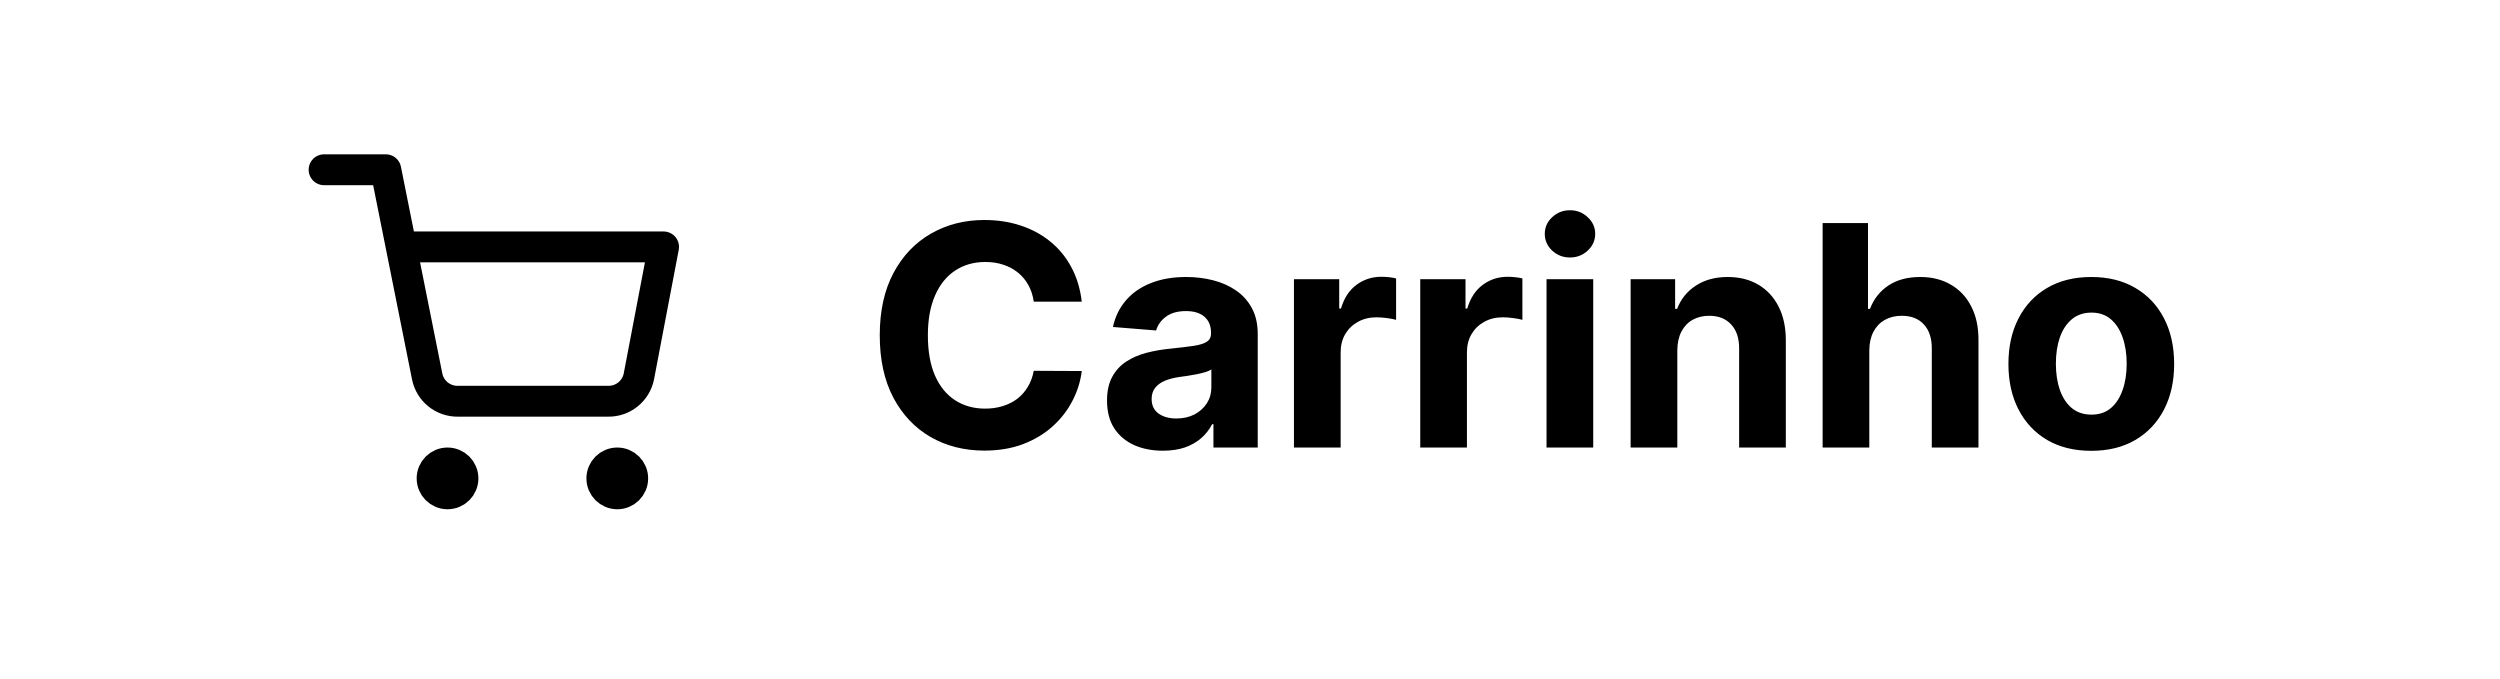 <svg width="162" height="44" viewBox="0 0 162 44" fill="none" xmlns="http://www.w3.org/2000/svg">
<path d="M29 32C29.552 32 30 31.552 30 31C30 30.448 29.552 30 29 30C28.448 30 28 30.448 28 31C28 31.552 28.448 32 29 32Z" stroke="black" stroke-width="2" stroke-linecap="round" stroke-linejoin="round"/>
<path d="M40 32C40.552 32 41 31.552 41 31C41 30.448 40.552 30 40 30C39.448 30 39 30.448 39 31C39 31.552 39.448 32 40 32Z" stroke="black" stroke-width="2" stroke-linecap="round" stroke-linejoin="round"/>
<path d="M21 11H25L27.68 24.39C27.771 24.85 28.022 25.264 28.387 25.558C28.753 25.853 29.211 26.009 29.68 26H39.4C39.869 26.009 40.327 25.853 40.693 25.558C41.058 25.264 41.309 24.85 41.4 24.39L43 16H26" stroke="black" stroke-width="2" stroke-linecap="round" stroke-linejoin="round"/>
<path d="M70.098 19.547H66.987C66.93 19.144 66.814 18.787 66.639 18.474C66.464 18.157 66.239 17.887 65.965 17.665C65.69 17.442 65.373 17.272 65.013 17.153C64.658 17.035 64.272 16.976 63.855 16.976C63.102 16.976 62.447 17.163 61.888 17.537C61.329 17.906 60.896 18.446 60.588 19.156C60.28 19.862 60.126 20.719 60.126 21.727C60.126 22.764 60.28 23.635 60.588 24.341C60.901 25.046 61.336 25.579 61.895 25.939C62.454 26.299 63.1 26.479 63.834 26.479C64.246 26.479 64.627 26.424 64.977 26.315C65.332 26.206 65.647 26.048 65.922 25.84C66.197 25.626 66.424 25.368 66.604 25.065C66.788 24.762 66.916 24.417 66.987 24.028L70.098 24.043C70.017 24.71 69.816 25.354 69.494 25.974C69.177 26.59 68.749 27.142 68.209 27.629C67.674 28.112 67.035 28.496 66.291 28.78C65.553 29.059 64.717 29.199 63.784 29.199C62.487 29.199 61.327 28.905 60.304 28.318C59.286 27.731 58.481 26.881 57.889 25.768C57.302 24.656 57.008 23.309 57.008 21.727C57.008 20.141 57.307 18.792 57.903 17.679C58.5 16.566 59.31 15.719 60.332 15.136C61.355 14.549 62.506 14.256 63.784 14.256C64.627 14.256 65.408 14.374 66.128 14.611C66.852 14.848 67.494 15.193 68.053 15.648C68.611 16.098 69.066 16.649 69.416 17.303C69.771 17.956 69.999 18.704 70.098 19.547ZM75.357 29.206C74.661 29.206 74.041 29.085 73.496 28.844C72.952 28.598 72.521 28.235 72.204 27.757C71.891 27.274 71.735 26.673 71.735 25.953C71.735 25.347 71.846 24.838 72.069 24.426C72.291 24.014 72.594 23.683 72.978 23.432C73.362 23.181 73.797 22.991 74.285 22.864C74.777 22.736 75.293 22.646 75.833 22.594C76.468 22.527 76.979 22.466 77.367 22.409C77.755 22.348 78.037 22.258 78.212 22.139C78.388 22.021 78.475 21.846 78.475 21.614V21.571C78.475 21.121 78.333 20.773 78.049 20.527C77.77 20.281 77.372 20.158 76.856 20.158C76.311 20.158 75.878 20.278 75.556 20.52C75.234 20.757 75.021 21.055 74.917 21.415L72.119 21.188C72.261 20.525 72.54 19.952 72.957 19.469C73.373 18.981 73.911 18.607 74.569 18.347C75.232 18.081 75.999 17.949 76.87 17.949C77.476 17.949 78.056 18.02 78.61 18.162C79.169 18.304 79.664 18.524 80.094 18.822C80.53 19.121 80.873 19.504 81.124 19.973C81.375 20.437 81.501 20.993 81.501 21.642V29H78.631V27.487H78.546C78.371 27.828 78.137 28.129 77.843 28.389C77.549 28.645 77.197 28.846 76.785 28.993C76.373 29.135 75.897 29.206 75.357 29.206ZM76.224 27.118C76.669 27.118 77.062 27.03 77.403 26.855C77.744 26.675 78.011 26.434 78.205 26.131C78.399 25.828 78.496 25.484 78.496 25.101V23.943C78.402 24.005 78.272 24.062 78.106 24.114C77.945 24.161 77.763 24.206 77.559 24.249C77.355 24.287 77.152 24.322 76.948 24.355C76.745 24.384 76.56 24.41 76.394 24.433C76.039 24.485 75.729 24.568 75.464 24.682C75.199 24.796 74.993 24.949 74.846 25.143C74.699 25.333 74.626 25.57 74.626 25.854C74.626 26.266 74.775 26.581 75.073 26.798C75.376 27.011 75.76 27.118 76.224 27.118ZM83.848 29V18.091H86.781V19.994H86.895C87.094 19.317 87.428 18.806 87.896 18.46C88.365 18.11 88.905 17.935 89.516 17.935C89.667 17.935 89.831 17.944 90.006 17.963C90.181 17.982 90.335 18.008 90.467 18.041V20.726C90.325 20.683 90.129 20.645 89.878 20.612C89.627 20.579 89.397 20.562 89.189 20.562C88.744 20.562 88.346 20.66 87.996 20.854C87.65 21.043 87.376 21.308 87.172 21.649C86.973 21.99 86.874 22.383 86.874 22.828V29H83.848ZM92.032 29V18.091H94.965V19.994H95.079C95.277 19.317 95.611 18.806 96.08 18.46C96.549 18.11 97.088 17.935 97.699 17.935C97.851 17.935 98.014 17.944 98.189 17.963C98.365 17.982 98.518 18.008 98.651 18.041V20.726C98.509 20.683 98.312 20.645 98.061 20.612C97.811 20.579 97.581 20.562 97.373 20.562C96.927 20.562 96.53 20.66 96.179 20.854C95.834 21.043 95.559 21.308 95.356 21.649C95.157 21.99 95.057 22.383 95.057 22.828V29H92.032ZM100.215 29V18.091H103.241V29H100.215ZM101.735 16.685C101.285 16.685 100.899 16.535 100.577 16.237C100.26 15.934 100.102 15.572 100.102 15.151C100.102 14.734 100.26 14.376 100.577 14.078C100.899 13.775 101.285 13.624 101.735 13.624C102.185 13.624 102.568 13.775 102.886 14.078C103.208 14.376 103.369 14.734 103.369 15.151C103.369 15.572 103.208 15.934 102.886 16.237C102.568 16.535 102.185 16.685 101.735 16.685ZM108.69 22.693V29H105.664V18.091H108.548V20.016H108.676C108.917 19.381 109.322 18.879 109.89 18.51C110.458 18.136 111.147 17.949 111.957 17.949C112.715 17.949 113.375 18.115 113.939 18.446C114.502 18.777 114.94 19.251 115.252 19.866C115.565 20.477 115.721 21.206 115.721 22.054V29H112.696V22.594C112.7 21.926 112.53 21.405 112.184 21.031C111.839 20.652 111.363 20.463 110.757 20.463C110.35 20.463 109.99 20.551 109.677 20.726C109.369 20.901 109.128 21.157 108.953 21.493C108.782 21.824 108.695 22.224 108.69 22.693ZM121.131 22.693V29H118.106V14.454H121.046V20.016H121.174C121.42 19.372 121.818 18.867 122.367 18.503C122.916 18.134 123.605 17.949 124.434 17.949C125.192 17.949 125.852 18.115 126.415 18.446C126.984 18.773 127.424 19.244 127.737 19.859C128.054 20.47 128.21 21.202 128.205 22.054V29H125.18V22.594C125.184 21.921 125.014 21.398 124.668 21.024C124.327 20.65 123.849 20.463 123.234 20.463C122.822 20.463 122.457 20.551 122.14 20.726C121.827 20.901 121.581 21.157 121.401 21.493C121.226 21.824 121.136 22.224 121.131 22.693ZM135.515 29.213C134.412 29.213 133.458 28.979 132.653 28.51C131.853 28.037 131.235 27.378 130.799 26.535C130.364 25.688 130.146 24.706 130.146 23.588C130.146 22.461 130.364 21.476 130.799 20.634C131.235 19.786 131.853 19.128 132.653 18.659C133.458 18.186 134.412 17.949 135.515 17.949C136.618 17.949 137.57 18.186 138.37 18.659C139.175 19.128 139.796 19.786 140.231 20.634C140.667 21.476 140.885 22.461 140.885 23.588C140.885 24.706 140.667 25.688 140.231 26.535C139.796 27.378 139.175 28.037 138.37 28.51C137.57 28.979 136.618 29.213 135.515 29.213ZM135.529 26.869C136.031 26.869 136.45 26.727 136.787 26.443C137.123 26.154 137.376 25.761 137.547 25.264C137.722 24.767 137.809 24.201 137.809 23.567C137.809 22.932 137.722 22.366 137.547 21.869C137.376 21.372 137.123 20.979 136.787 20.69C136.45 20.401 136.031 20.257 135.529 20.257C135.023 20.257 134.597 20.401 134.251 20.69C133.91 20.979 133.652 21.372 133.477 21.869C133.306 22.366 133.221 22.932 133.221 23.567C133.221 24.201 133.306 24.767 133.477 25.264C133.652 25.761 133.91 26.154 134.251 26.443C134.597 26.727 135.023 26.869 135.529 26.869Z" fill="#000000"/>
</svg>
